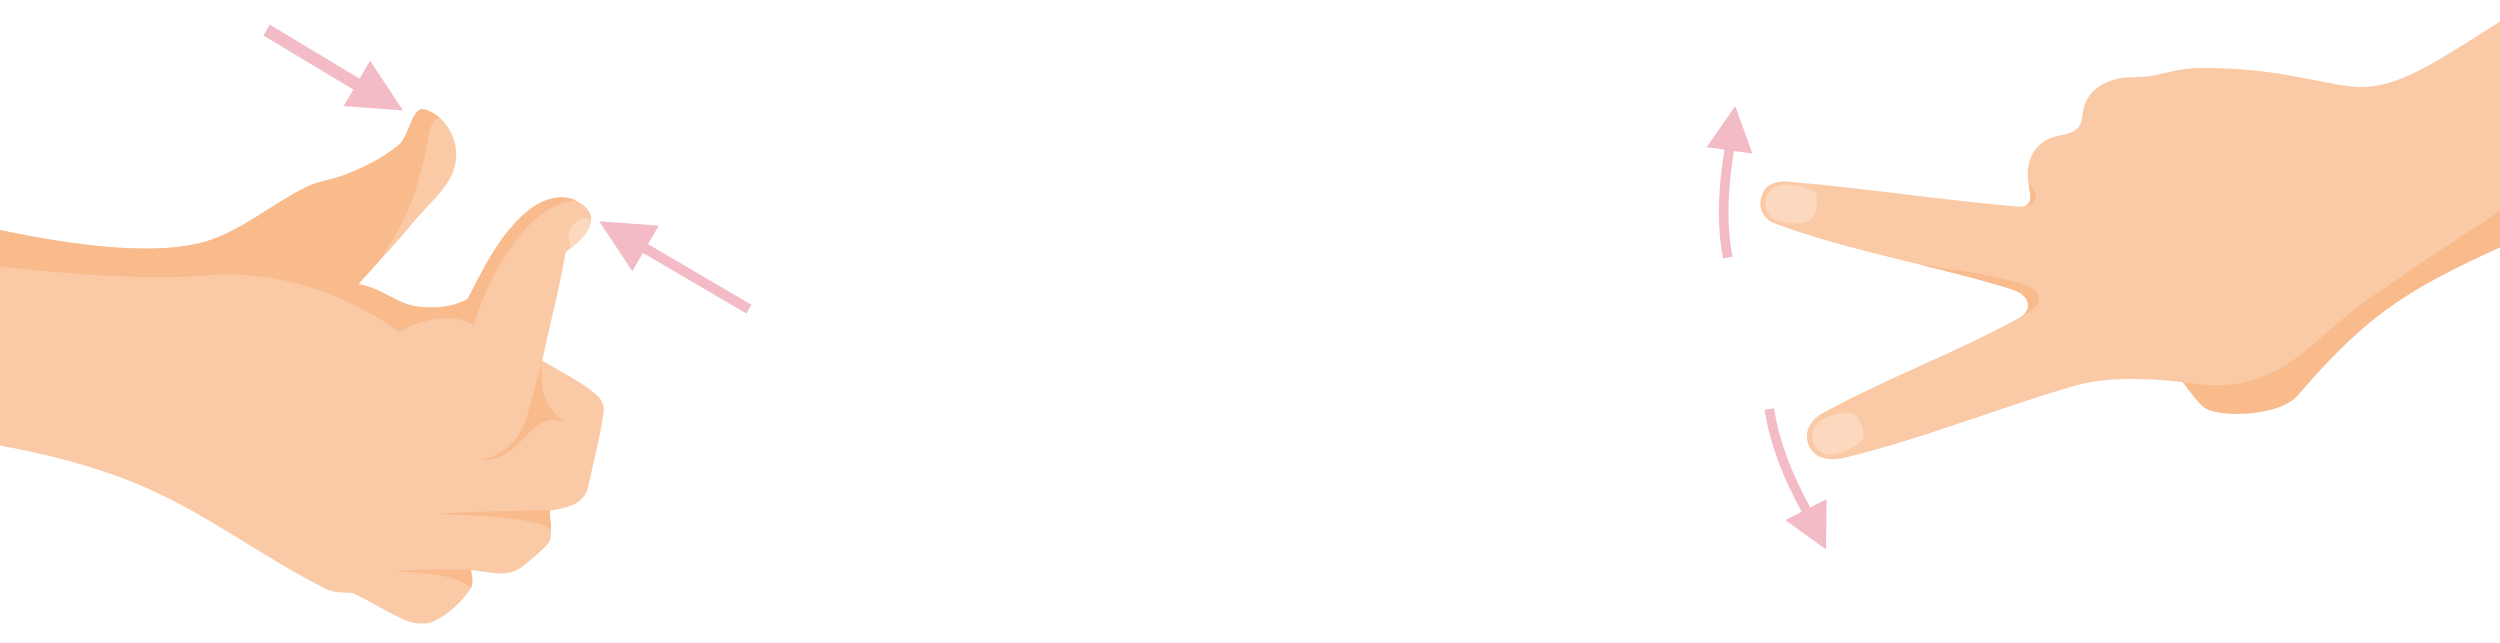 <?xml version="1.0" encoding="utf-8"?>
<!-- Generator: Adobe Illustrator 24.3.0, SVG Export Plug-In . SVG Version: 6.00 Build 0)  -->
<svg version="1.1" id="Layer_1" xmlns="http://www.w3.org/2000/svg" xmlns:xlink="http://www.w3.org/1999/xlink" x="0px" y="0px"
	 viewBox="0 0 1969.8 506.7" style="enable-background:new 0 0 1969.8 506.7;" xml:space="preserve">
<style type="text/css">
	.st0{fill-rule:evenodd;clip-rule:evenodd;fill:#FAC9A5;}
	.st1{fill-rule:evenodd;clip-rule:evenodd;fill:#F9BA8C;}
	.st2{fill-rule:evenodd;clip-rule:evenodd;fill:#FBD8BE;}
	.st3{fill-rule:evenodd;clip-rule:evenodd;fill:#F2BBC5;}
	.st4{fill:#F2BBC5;}
	.st5{fill:#FAC9A5;}
	.st6{fill:#F9BA8C;}
	.st7{fill:#FBD8BE;}
</style>
<path class="st0" d="M1425.1,350.8c-4.7-12,3.2-21.2,11.6-25.6c50.9-27.8,103.7-47,153.6-74.4c4.4-2.4,9.6-6.8,7-13.7
	c-2.5-6.1-9.5-8.5-15.2-10.2c-60.7-18.5-124-28.6-183.6-50.8c-7.5-2.7-14-10.6-10.5-21.6c3.2-10.4,12.9-12.1,20.9-11.4
	c61.9,5.4,117.7,14.1,181.9,19.8c7.8,0.6,9.8-5.2,8.9-10.2c-1.2-7.2-2.3-12-1.9-17.8c0.6-11.8,6.6-20.5,15.4-25
	c9.4-4.7,17.8-2.5,24.2-9.4c4-4.4,2.9-10.8,4.5-16c3.9-12.4,13.1-19.1,25.8-22.3c8.5-2.2,20.5-0.7,29.1-2.7
	c12.1-2.7,22.8-5.7,35.4-5.9c61.4-0.9,97.6,13.1,123.9,14.8c40.8,2.6,75.9-30.4,166.2-83.6L2007,177.9
	c-94.5,42.9-131.3,56.8-196.6,133.5c-14.4,16.7-59.1,17.1-71.1,11.1c-7.2-3.5-13.2-13.8-19.5-21.4c-25.1-2.8-57.7-4.9-85,2.8
	c-51.5,14.6-122.4,42.7-180.9,56.6C1444.2,363,1429.7,362.8,1425.1,350.8L1425.1,350.8z"/>
<path class="st1" d="M1596.1,162c3.3-1.7,4.3-5.7,3.6-9.2c-0.6-3.4-1.2-6.3-1.4-8.8C1610.4,157.3,1599.6,163,1596.1,162L1596.1,162z
	"/>
<path class="st1" d="M1594.4,248c2.8-2.5,4.6-6.2,2.9-10.8c-2.5-6.1-9.5-8.5-15.2-10.2c-23.2-7.2-46.8-12.9-70.3-18.7
	c29.7,4.5,88.1,12.3,93.2,22.3C1610.8,242.6,1594.4,248,1594.4,248L1594.4,248z"/>
<path class="st1" d="M2010.1,139.7l-3,38.2c-94.5,42.9-131.3,56.8-196.6,133.5c-14.4,16.7-59.1,17.1-71.1,11.1
	c-7.2-3.5-13.2-13.8-19.5-21.4c75.2,13.5,98.7-31.7,142.5-62.8C1901.3,210.7,1966.2,168.8,2010.1,139.7L2010.1,139.7z"/>
<path class="st2" d="M1429.1,349.9c-2.2-5-1.1-13.2,3.8-17.3c7.6-6,23.3-8.6,27.4-6.8c4.1,1.8,10.3,15.8,7.4,20.1
	c-3.4,5.4-14.2,11-23.9,12.2C1437.4,359,1431,354.5,1429.1,349.9L1429.1,349.9z"/>
<path class="st2" d="M1390.9,157.8c1-6.2,6-10.6,12.3-11.9c9.6-1.9,24.6,2.8,27.2,6.4c2.6,3.5,0.8,18.5-3.7,21.2
	c-5.7,3.4-17.8,3.4-27.1,0.2C1393.7,171.4,1390.1,164.3,1390.9,157.8L1390.9,157.8z"/>
<g>
	<polygon class="st3" points="1435.2,425.7 1414,410.4 1435.4,399.5 	"/>
	<path class="st4" d="M1438.8,433l-32.1-23.2l32.5-16.5L1438.8,433z M1421.2,410.9l10.2,7.4l0.1-12.6L1421.2,410.9z"/>
</g>
<g>
	<path class="st4" d="M1428,403l-6.6,3.7c-17-30.7-27.4-58.9-31-83.9l7.5-1C1401.3,345.8,1411.4,373.1,1428,403z"/>
</g>
<g>
	<polygon class="st3" points="1366.1,91.8 1351.3,113.1 1375,116.4 	"/>
	<path class="st4" d="M1380.8,121l-36.1-5l22.5-32.4L1380.8,121z M1357.8,110.2l11.5,1.6l-4.4-11.9L1357.8,110.2z"/>
</g>
<g>
	<path class="st4" d="M1365.1,202.2l-7.4,1.5c-5-24.7-4.4-54.8,1.7-89.6l7.4,1.3C1360.9,149.2,1360.4,178.4,1365.1,202.2z"/>
</g>
<path class="st5" d="M-116.1,151.3c54.4,15.8,203.8,59.2,276.2,39.6c29.5-8.2,53.6-30,81-43.4c9.8-4.9,21.1-5.8,31.3-10
	c15.1-5.9,29.6-13.2,41.8-23.3c8.9-7.4,10.1-31.6,21-27.8c15.7,5.1,27.3,23.8,23.6,42.6c-3.6,18.1-20.4,30.6-32,44.8
	c-14,17.3-29.7,33.4-44.5,50.1c19.3,3.3,29.7,15.3,45.9,17.6c13.6,1.9,28.2,0.9,40.3-5.9c8.5-16.2,17.8-36.4,32.6-54.5
	c11.8-14.5,27.9-27.7,45.5-25.2c8.1,1,19.4,8.4,19.1,16.4c-0.4,11-9.1,18-20.1,26.4c-4.8,28.6-12.3,56.8-18.4,85.3
	c14,8.7,29.3,15.9,42.1,26.4c4.3,3.3,7.3,9.5,6.3,14.8c-3.5,22.2-7.8,38.6-12.5,59.4c-1.3,5.7-5.7,10.8-12.3,13.4
	c-5.5,2.3-11.2,3.3-17.5,4.4c0.1,7.6,1.7,15.2,0.2,22.5c-0.8,3.8-6.4,8.3-9.2,10.9c-9.6,8.2-14.1,12.8-21.2,14.9
	c-10.3,3-21.4-0.8-32-1.5c1.2,6.1,2.3,11.2-0.7,15.3c-8.1,11-16.4,19.1-28.8,25.1c-6.2,2.9-16,1.9-22.3-0.9
	c-14.8-6.5-21.4-11.7-41.3-21.5c-6.3-0.4-15-0.1-20.9-3c-49.2-24.7-93.3-58.8-143.8-80.7c-118.6-51.7-310.7-51.5-375.6-48.4
	L-116.1,151.3z"/>
<path class="st6" d="M-116.1,151.3c54.4,15.8,203.8,59.2,276.2,39.6c29.5-8.2,53.6-30,81-43.4c9.8-4.9,21.1-5.8,31.3-10
	c15.1-5.9,29.6-13.2,41.8-23.3c8.9-7.4,10.1-31.6,21-27.8c4.6,1.4,8.7,4.1,12.3,7.5c-9.6-4-9.2,16.4-15.3,39.5
	c-7.5,29.2-17,47.7-33.6,72.4c-5.4,6.1-11,12-16.3,18c19.3,3.3,29.7,15.3,45.9,17.6c13.6,1.9,28.2,0.9,40.3-5.9
	c8.5-16.2,17.8-36.4,32.6-54.5c11.8-14.5,27.9-27.7,45.5-25.2c2.4,0.3,4.9,1,7.4,2.2c-40.7,2.1-72.1,66.8-81,98.7
	c-14-11.6-43.1-4.9-58.3,5c-52.3-37.8-107.6-48.4-152.7-44.7c-84.7,6.8-219.7-13.7-308.5-27.4L-116.1,151.3z"/>
<path class="st6" d="M370.8,448.9c1.2,5.6,2.2,10.5-0.1,14.5c-8.2-8.4-27-12.1-58.5-13.2C322.9,448.2,370.8,448.9,370.8,448.9
	L370.8,448.9z"/>
<path class="st6" d="M433.1,402c0.1,5.1,0.8,10.4,0.9,15.5c-7.6-9.1-55.2-11.4-88.1-12.5C356.7,403.1,433.1,402,433.1,402L433.1,402
	z"/>
<path class="st7" d="M465.5,173.8c-0.9,8.8-7.7,15.2-16.5,22c0.6-6.5-1.8-10.2-1.1-12.4C450.7,175.7,460.9,167.7,465.5,173.8
	L465.5,173.8z"/>
<g>
	<polygon class="st4" points="309.8,82.5 277.5,80.2 291.8,55.3 	"/>
	<path class="st4" d="M291.6,47.8l25.9,39.2l-46.7-3.4L291.6,47.8z M302,77.9l-9.9-15l-8,13.7L302,77.9z"/>
</g>
<g>
	<polygon class="st4" points="207.6,28 212.5,19.4 304.6,74.8 299.8,83.4 	"/>
</g>
<g>
	<polygon class="st4" points="480,179.1 512.3,181.4 497.8,206.1 	"/>
	<path class="st4" d="M472.2,174.4l46.8,3.4l-20.8,35.9L472.2,174.4z M505.6,184.9l-17.9-1.3l9.9,15L505.6,184.9z"/>
</g>
<g>
	<rect x="543.6" y="169.3" transform="matrix(0.505 -0.863 0.863 0.505 82.423 580.891)" class="st4" width="8" height="98.5"/>
</g>
<path class="st6" d="M427.1,283.7c0,0-5.7,24.7-12.6,46c-4.6,14.5-15.5,28.7-35.3,32.6c33.9,1.7,38.3-42.3,66.6-29
	C425.2,318.4,425.9,303.1,427.1,283.7L427.1,283.7z"/>
</svg>
